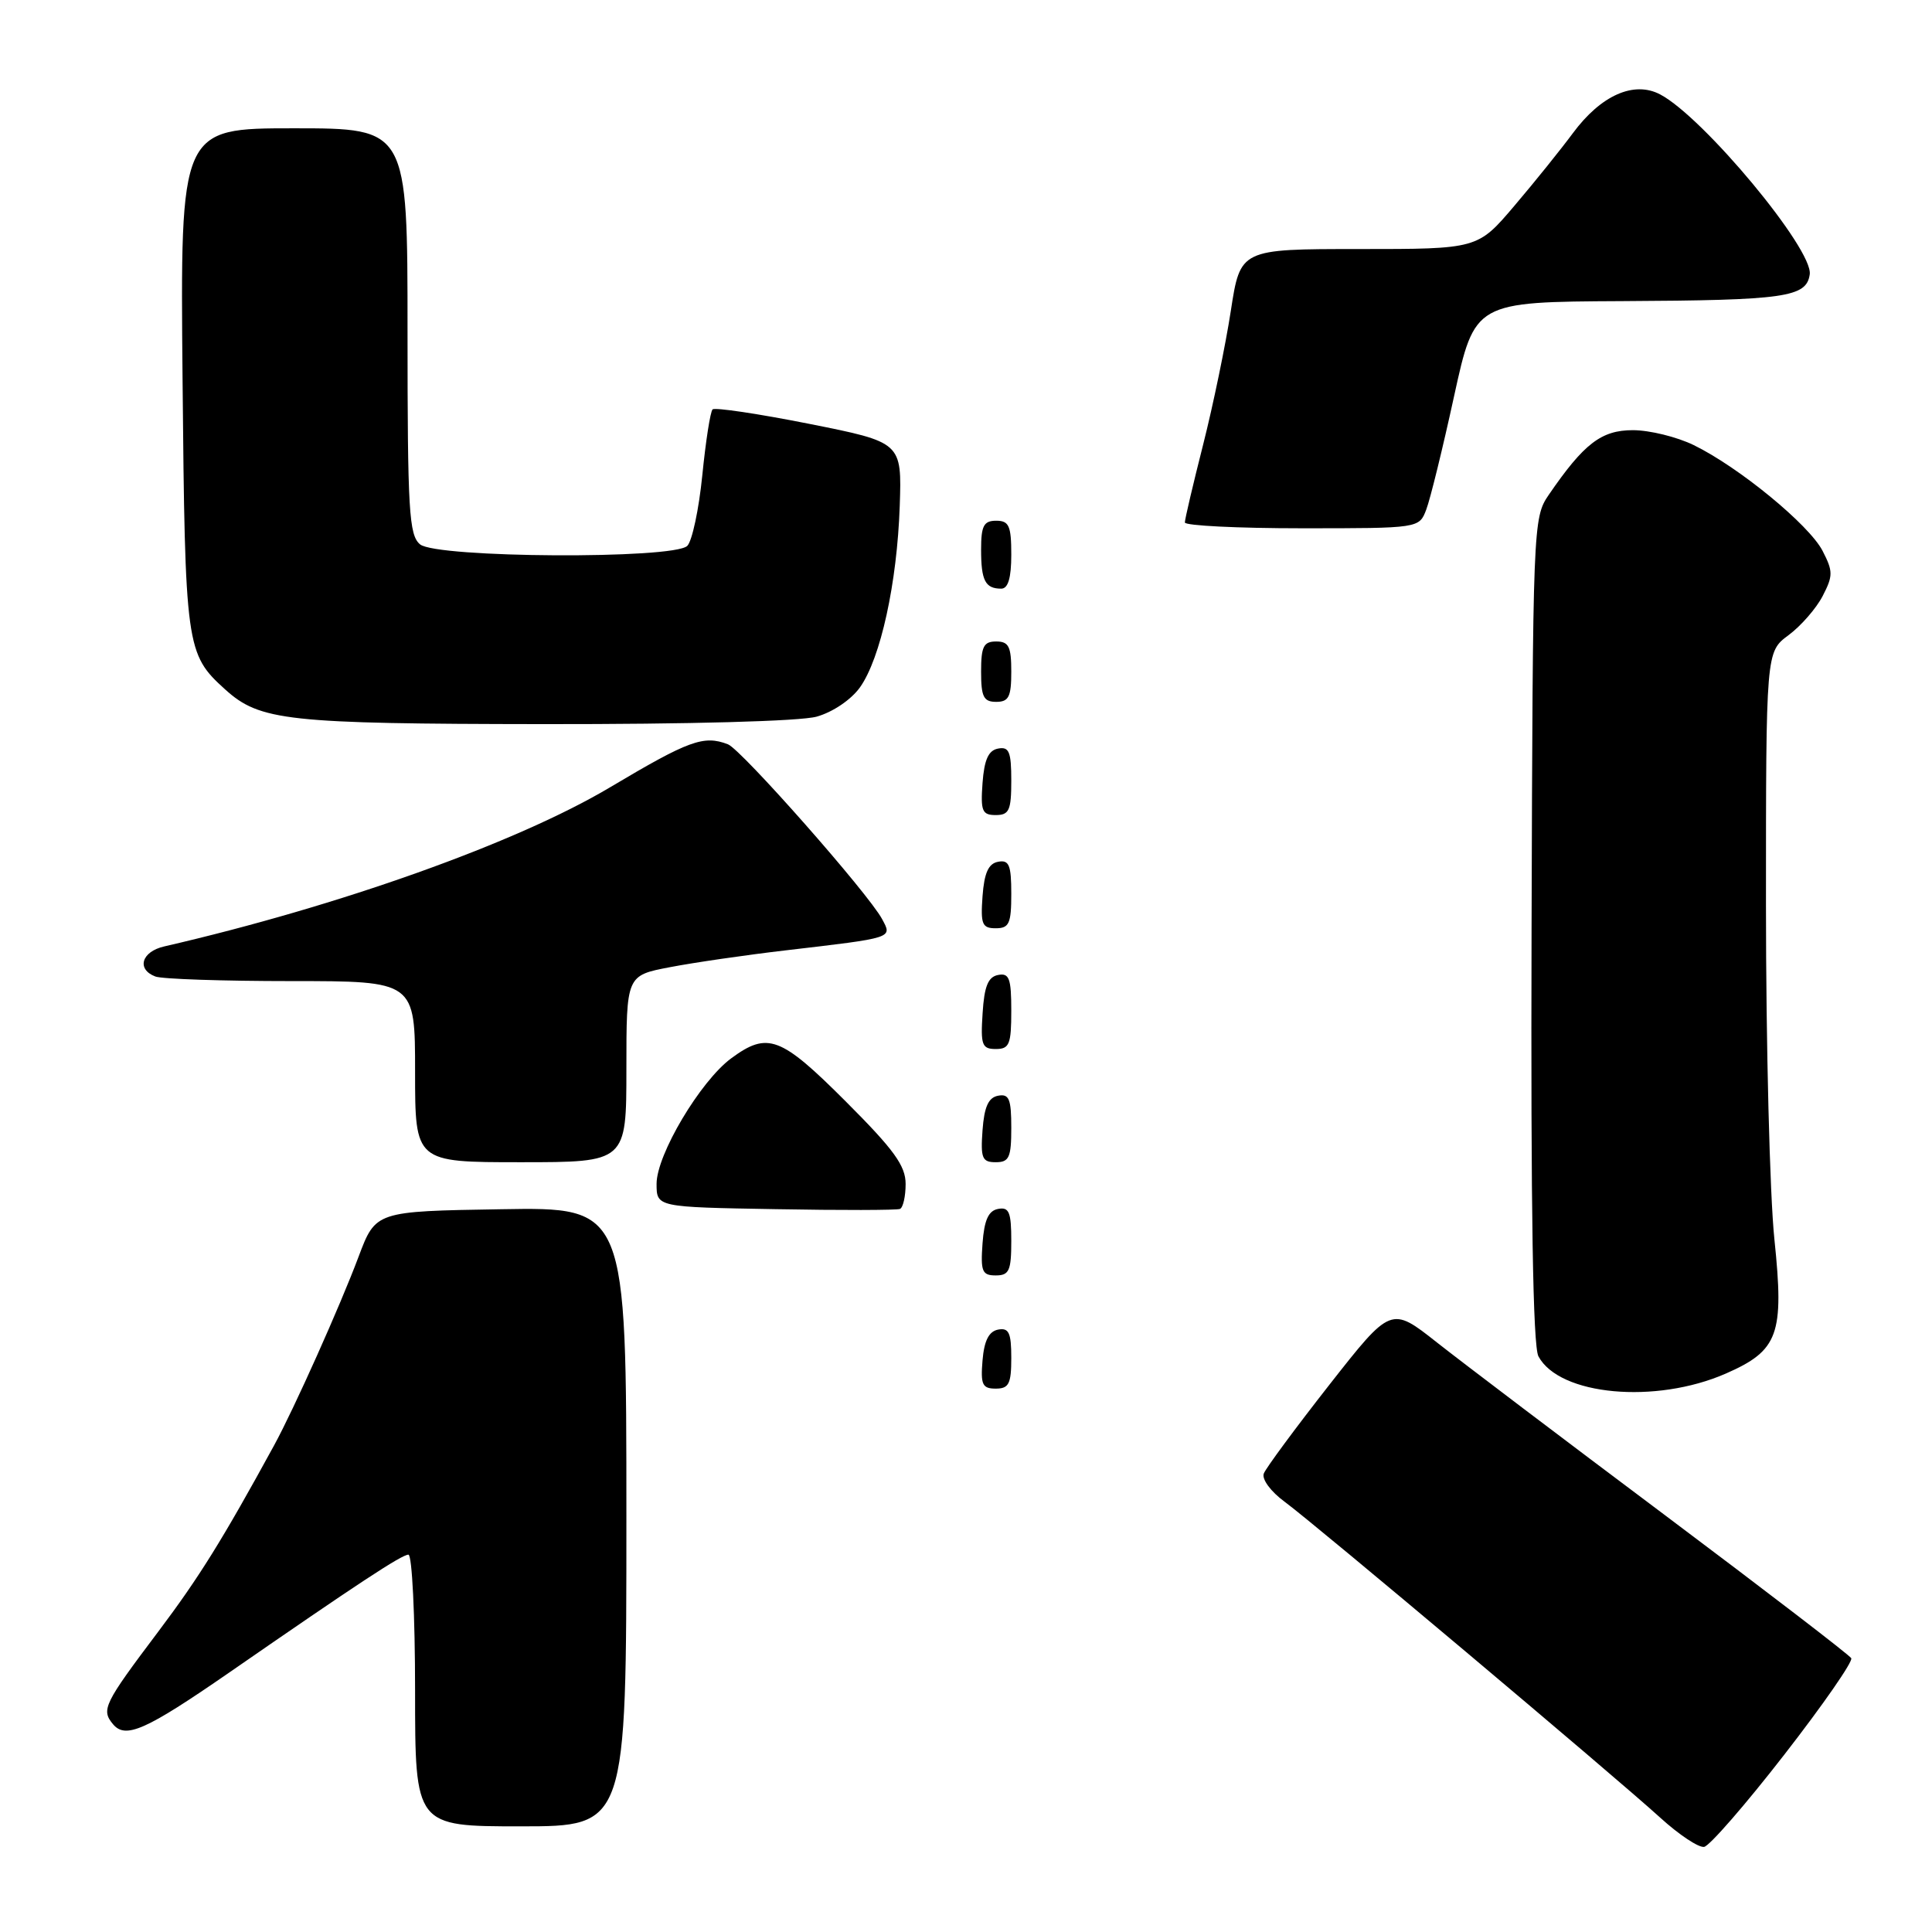 <?xml version="1.0" encoding="UTF-8" standalone="no"?>
<!DOCTYPE svg PUBLIC "-//W3C//DTD SVG 1.1//EN" "http://www.w3.org/Graphics/SVG/1.1/DTD/svg11.dtd" >
<svg xmlns="http://www.w3.org/2000/svg" xmlns:xlink="http://www.w3.org/1999/xlink" version="1.1" viewBox="0 0 256 256">
 <g >
 <path fill="currentColor"
d=" M 236.43 232.50 C 241.56 225.90 245.55 220.15 245.30 219.72 C 245.05 219.29 233.96 210.78 220.67 200.81 C 207.38 190.85 193.76 180.53 190.41 177.89 C 184.32 173.08 184.32 173.08 176.14 183.50 C 171.65 189.23 167.74 194.52 167.46 195.25 C 167.17 196.00 168.39 197.65 170.22 198.99 C 174.22 201.93 213.74 235.17 220.00 240.86 C 222.47 243.11 225.09 244.85 225.81 244.72 C 226.52 244.60 231.31 239.10 236.43 232.50 Z  M 83.00 200.98 C 83.00 159.95 83.00 159.95 66.39 160.23 C 49.78 160.50 49.78 160.50 47.52 166.50 C 45.08 173.02 38.95 186.70 36.33 191.50 C 29.46 204.07 26.38 209.01 20.97 216.20 C 13.76 225.77 13.38 226.55 14.97 228.46 C 16.63 230.46 19.30 229.27 30.33 221.65 C 47.48 209.78 53.23 206.00 54.12 206.00 C 54.60 206.00 55.00 214.10 55.00 224.00 C 55.00 242.00 55.00 242.00 69.00 242.00 C 83.00 242.00 83.00 242.00 83.00 200.98 Z  M 228.67 182.01 C 235.66 178.95 236.43 176.83 235.12 164.24 C 234.50 158.33 234.00 138.40 234.00 119.94 C 234.00 86.38 234.00 86.38 236.98 84.17 C 238.62 82.96 240.66 80.62 241.51 78.98 C 242.90 76.29 242.90 75.71 241.50 72.99 C 239.71 69.53 230.40 61.89 224.43 58.98 C 222.20 57.89 218.57 57.00 216.37 57.00 C 212.18 57.00 209.88 58.77 205.21 65.58 C 203.14 68.61 203.10 69.50 202.94 123.19 C 202.83 160.40 203.12 178.35 203.85 179.72 C 206.63 184.91 219.36 186.08 228.67 182.01 Z  M 134.00 179.93 C 134.00 176.59 133.68 175.91 132.25 176.18 C 131.03 176.42 130.41 177.64 130.19 180.26 C 129.92 183.47 130.17 184.00 131.94 184.00 C 133.68 184.00 134.00 183.37 134.00 179.93 Z  M 134.00 164.43 C 134.00 160.61 133.71 159.91 132.25 160.19 C 130.97 160.43 130.42 161.66 130.19 164.76 C 129.92 168.47 130.14 169.00 131.94 169.00 C 133.72 169.00 134.00 168.38 134.00 164.43 Z  M 120.00 156.88 C 120.00 154.46 118.45 152.33 112.06 145.94 C 103.43 137.31 101.72 136.67 96.88 140.24 C 92.79 143.27 87.00 153.00 87.00 156.86 C 87.00 159.95 87.00 159.95 102.75 160.22 C 111.41 160.38 118.84 160.36 119.25 160.19 C 119.66 160.02 120.00 158.53 120.00 156.88 Z  M 83.00 141.63 C 83.00 129.26 83.00 129.26 88.75 128.16 C 91.91 127.55 98.78 126.55 104.00 125.94 C 118.51 124.24 118.25 124.33 116.88 121.78 C 115.06 118.38 98.23 99.30 96.45 98.62 C 93.24 97.39 91.29 98.10 80.84 104.32 C 68.47 111.68 44.97 120.06 21.75 125.41 C 18.75 126.10 18.06 128.43 20.58 129.39 C 21.45 129.73 29.55 130.00 38.58 130.00 C 55.00 130.00 55.00 130.00 55.00 142.00 C 55.00 154.00 55.00 154.00 69.00 154.00 C 83.00 154.00 83.00 154.00 83.00 141.63 Z  M 134.00 149.43 C 134.00 145.61 133.71 144.91 132.25 145.19 C 130.97 145.43 130.42 146.66 130.19 149.76 C 129.92 153.47 130.14 154.00 131.94 154.00 C 133.72 154.00 134.00 153.38 134.00 149.43 Z  M 134.00 133.93 C 134.00 129.64 133.73 128.90 132.25 129.19 C 130.93 129.44 130.42 130.69 130.20 134.26 C 129.92 138.47 130.12 139.00 131.95 139.00 C 133.75 139.00 134.00 138.38 134.00 133.93 Z  M 134.00 118.43 C 134.00 114.61 133.71 113.91 132.25 114.19 C 130.97 114.43 130.42 115.66 130.19 118.76 C 129.92 122.47 130.14 123.00 131.94 123.00 C 133.72 123.00 134.00 122.38 134.00 118.43 Z  M 134.00 103.43 C 134.00 99.61 133.71 98.91 132.25 99.19 C 130.97 99.43 130.42 100.66 130.19 103.76 C 129.92 107.47 130.14 108.00 131.94 108.00 C 133.72 108.00 134.00 107.38 134.00 103.43 Z  M 108.21 94.96 C 110.35 94.36 112.77 92.72 113.95 91.08 C 116.69 87.22 118.87 77.26 119.22 67.04 C 119.50 58.61 119.50 58.61 107.22 56.16 C 100.47 54.82 94.71 53.96 94.42 54.25 C 94.12 54.54 93.51 58.47 93.06 62.97 C 92.61 67.48 91.71 71.69 91.07 72.33 C 89.28 74.12 57.84 73.94 55.66 72.13 C 54.19 70.91 54.00 67.67 54.00 43.88 C 54.00 17.00 54.00 17.00 38.94 17.00 C 23.88 17.00 23.88 17.00 24.19 50.25 C 24.52 85.82 24.64 86.65 29.83 91.35 C 34.44 95.52 38.00 95.91 72.00 95.95 C 91.35 95.97 106.00 95.57 108.21 94.96 Z  M 134.00 89.00 C 134.00 85.67 133.67 85.00 132.00 85.00 C 130.33 85.00 130.00 85.67 130.00 89.00 C 130.00 92.33 130.33 93.00 132.00 93.00 C 133.67 93.00 134.00 92.33 134.00 89.00 Z  M 134.00 73.50 C 134.00 69.67 133.70 69.00 132.00 69.00 C 130.35 69.00 130.00 69.67 130.00 72.83 C 130.00 76.93 130.55 78.00 132.67 78.00 C 133.58 78.00 134.00 76.58 134.00 73.50 Z  M 188.99 67.51 C 189.51 66.15 191.17 59.40 192.67 52.51 C 195.41 40.00 195.41 40.00 214.95 39.90 C 236.57 39.79 239.36 39.39 239.80 36.36 C 240.28 33.05 225.73 15.54 219.98 12.51 C 216.50 10.68 212.13 12.62 208.41 17.65 C 206.84 19.77 203.37 24.09 200.68 27.25 C 195.80 33.00 195.80 33.00 180.07 33.00 C 164.35 33.00 164.35 33.00 163.09 41.19 C 162.40 45.69 160.75 53.67 159.42 58.92 C 158.09 64.16 157.00 68.80 157.00 69.23 C 157.00 69.65 163.99 70.00 172.52 70.00 C 188.05 70.00 188.05 70.00 188.99 67.51 Z "/>
</g>
</svg>